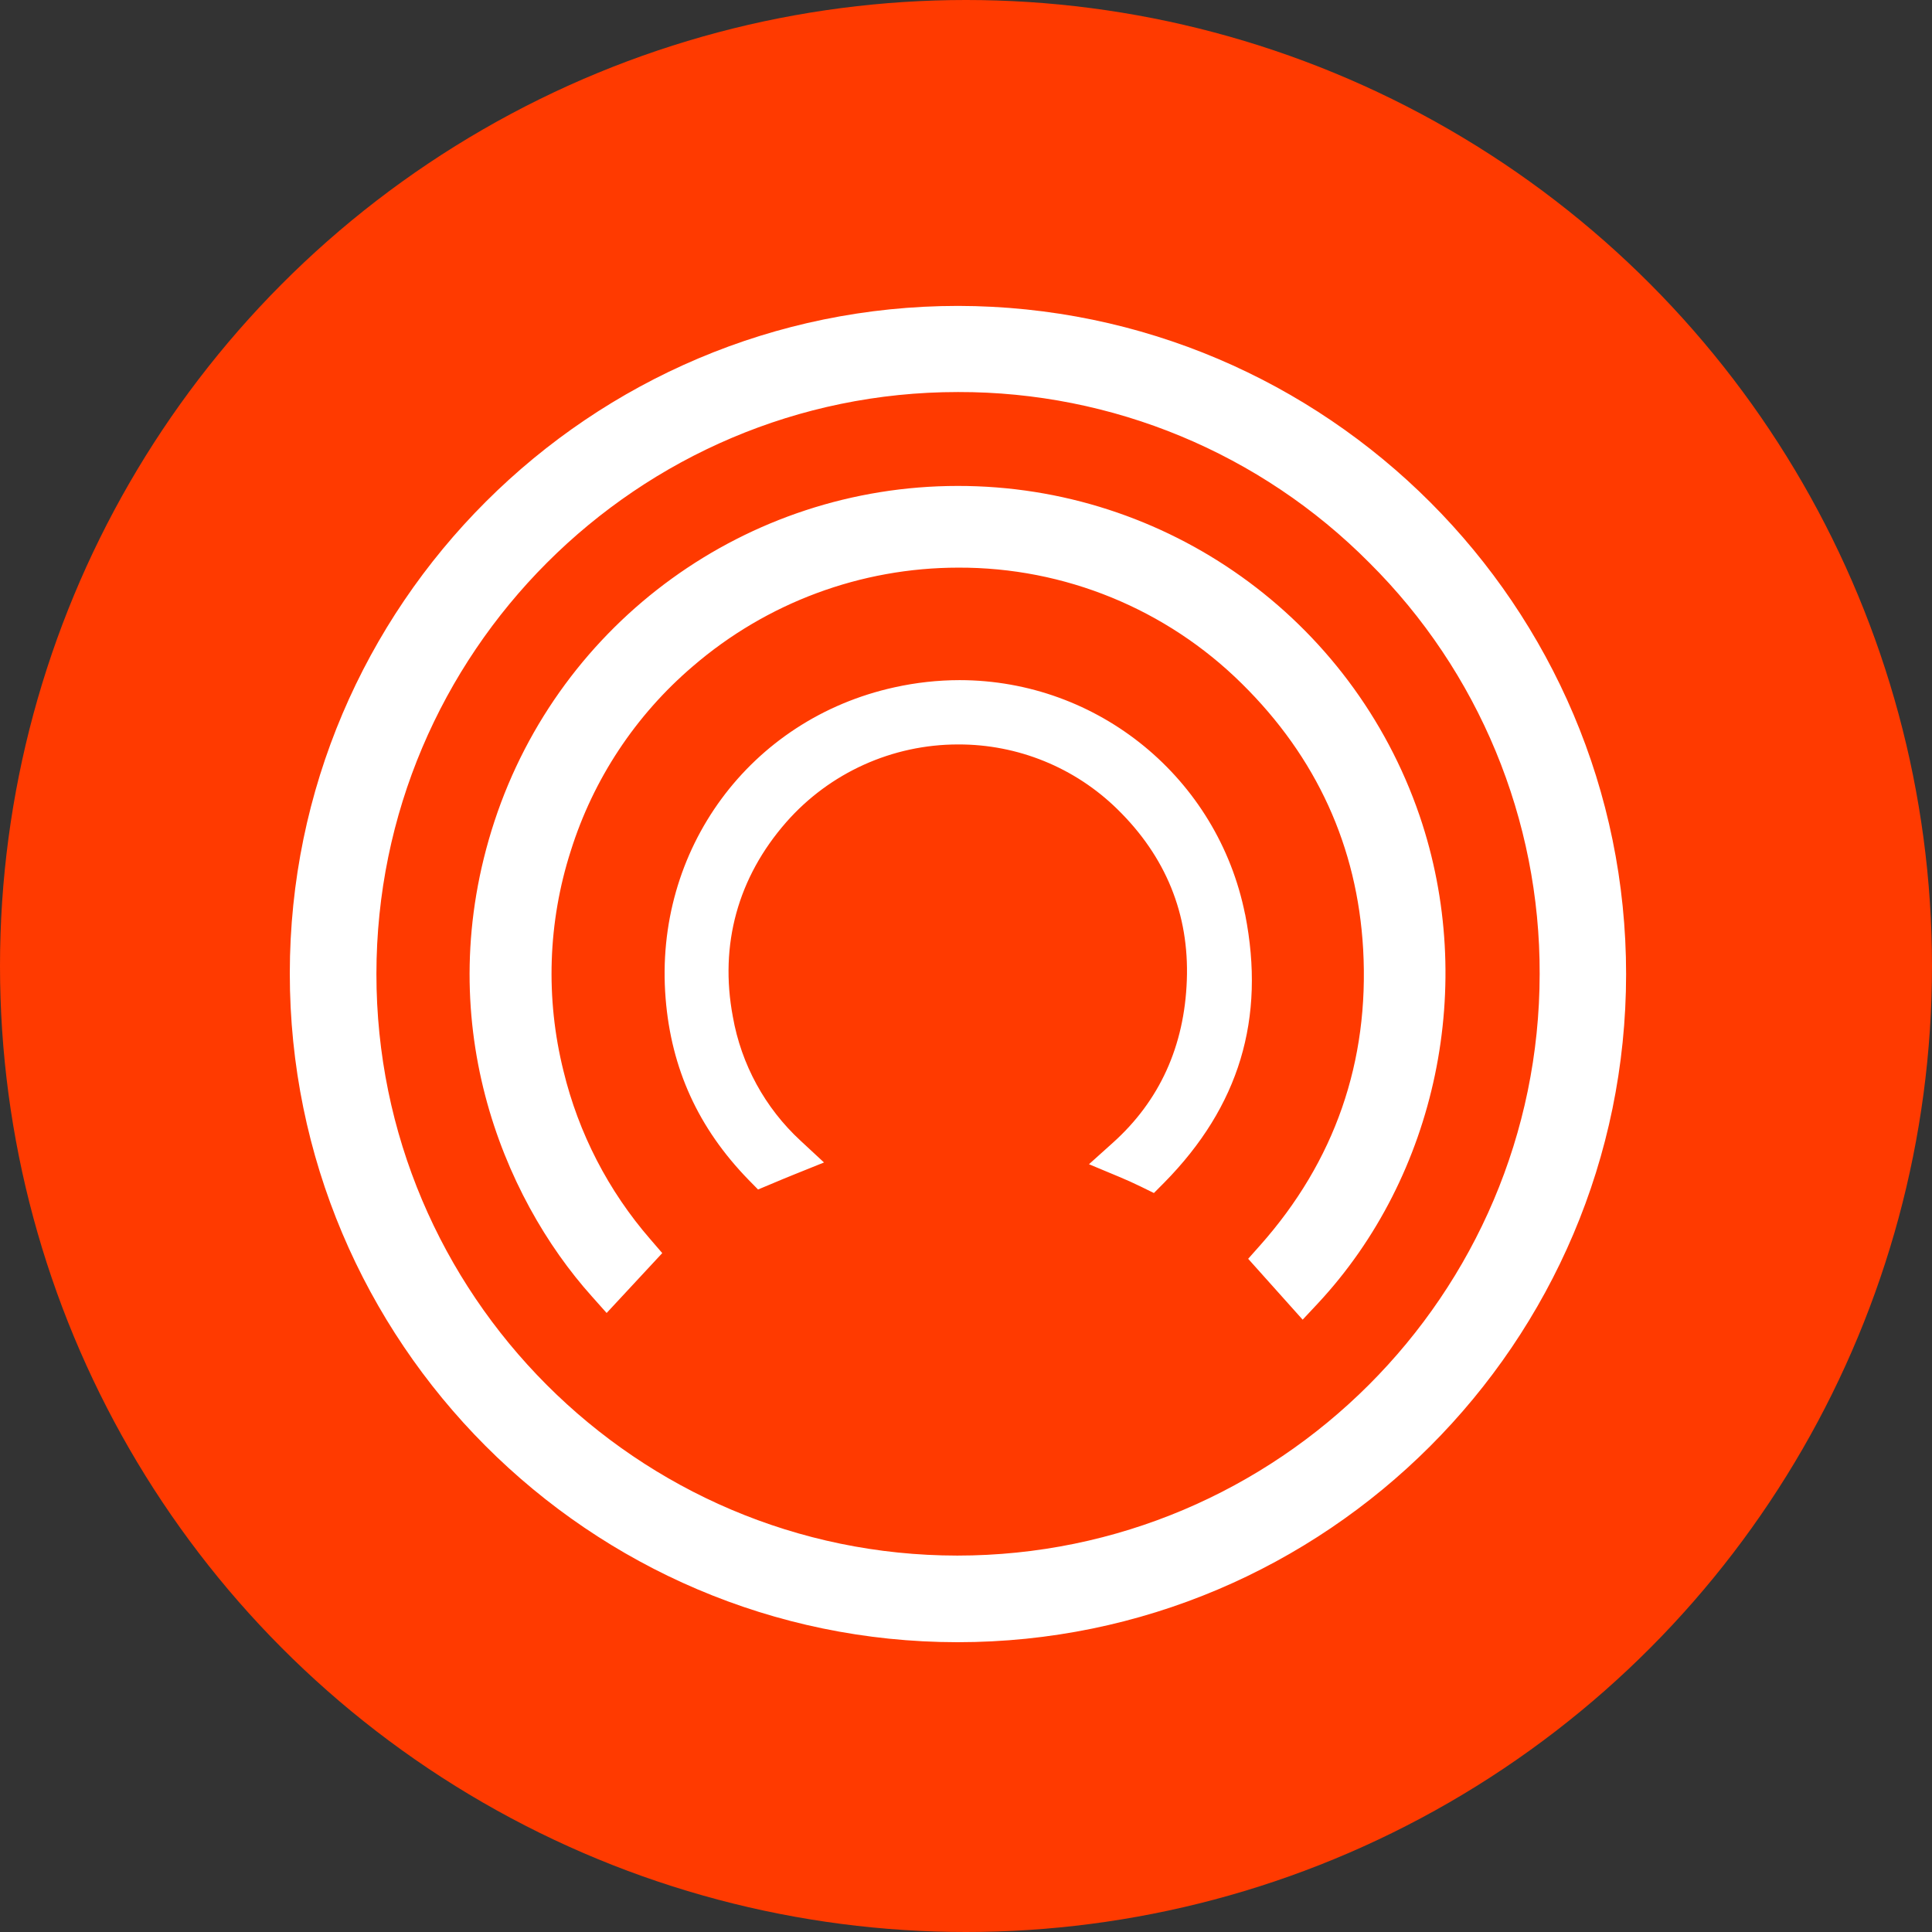 <svg width="120" height="120" viewBox="0 0 120 120" fill="none" xmlns="http://www.w3.org/2000/svg">
<rect x="0" y="0" width="120" height="120" fill="#333333" stroke="none"/>
<circle cx="60" cy="60" r="60" fill="#FF3A00"/>
<path fill-rule="evenodd" clip-rule="evenodd" d="M101 60.511C101.008 37.66 82.4 19.038 59.511 19C36.637 19 18.011 37.599 18 60.447C17.989 83.336 36.584 101.977 59.447 102H59.485C82.37 102 100.992 83.389 101 60.511ZM23.38 60.492C23.387 40.565 39.591 24.35 59.5 24.35H59.508C69.096 24.329 78.293 28.147 85.049 34.951C91.849 41.708 95.66 50.906 95.631 60.492C95.616 80.412 79.386 96.62 59.455 96.62C39.557 96.605 23.376 80.397 23.38 60.492ZM77.338 56.791C78.616 63.277 76.972 68.725 72.312 73.456L71.671 74.101L70.856 73.701C70.405 73.48 69.947 73.274 69.483 73.082L67.638 72.312L69.124 70.977C72.025 68.374 73.569 64.975 73.716 60.877C73.867 56.78 72.414 53.207 69.403 50.261C66.765 47.672 63.212 46.227 59.515 46.239C55.428 46.236 51.537 47.994 48.838 51.064C45.828 54.498 44.677 58.678 45.518 63.148C46.038 66.106 47.515 68.811 49.721 70.849L51.181 72.203L49.336 72.946C48.876 73.131 48.393 73.331 47.876 73.55L47.084 73.882L46.48 73.267C43.375 70.068 41.693 66.385 41.342 62.009C40.599 52.785 46.578 44.658 55.565 42.689C56.891 42.396 58.244 42.246 59.602 42.244C68.222 42.252 75.641 48.339 77.334 56.791H77.338ZM30.714 51.004C26.677 63.296 31.193 74.312 36.762 80.522L37.679 81.552L41.134 77.832L40.395 76.975C37.787 73.973 35.937 70.39 35 66.525C33.874 62.012 34.03 57.274 35.453 52.845C36.852 48.39 39.479 44.419 43.032 41.387C47.617 37.435 53.469 35.259 59.523 35.257C66.113 35.234 72.444 37.824 77.13 42.459C81.77 47.031 84.306 52.585 84.668 58.961C85.056 65.94 82.906 72.127 78.273 77.345L77.526 78.186L80.91 81.967L81.853 80.96C89.259 73.014 91.742 61.123 88.173 50.664C83.977 38.401 72.442 30.167 59.481 30.182C46.404 30.189 34.806 38.583 30.714 51.004Z" fill="white"/>
</svg>

